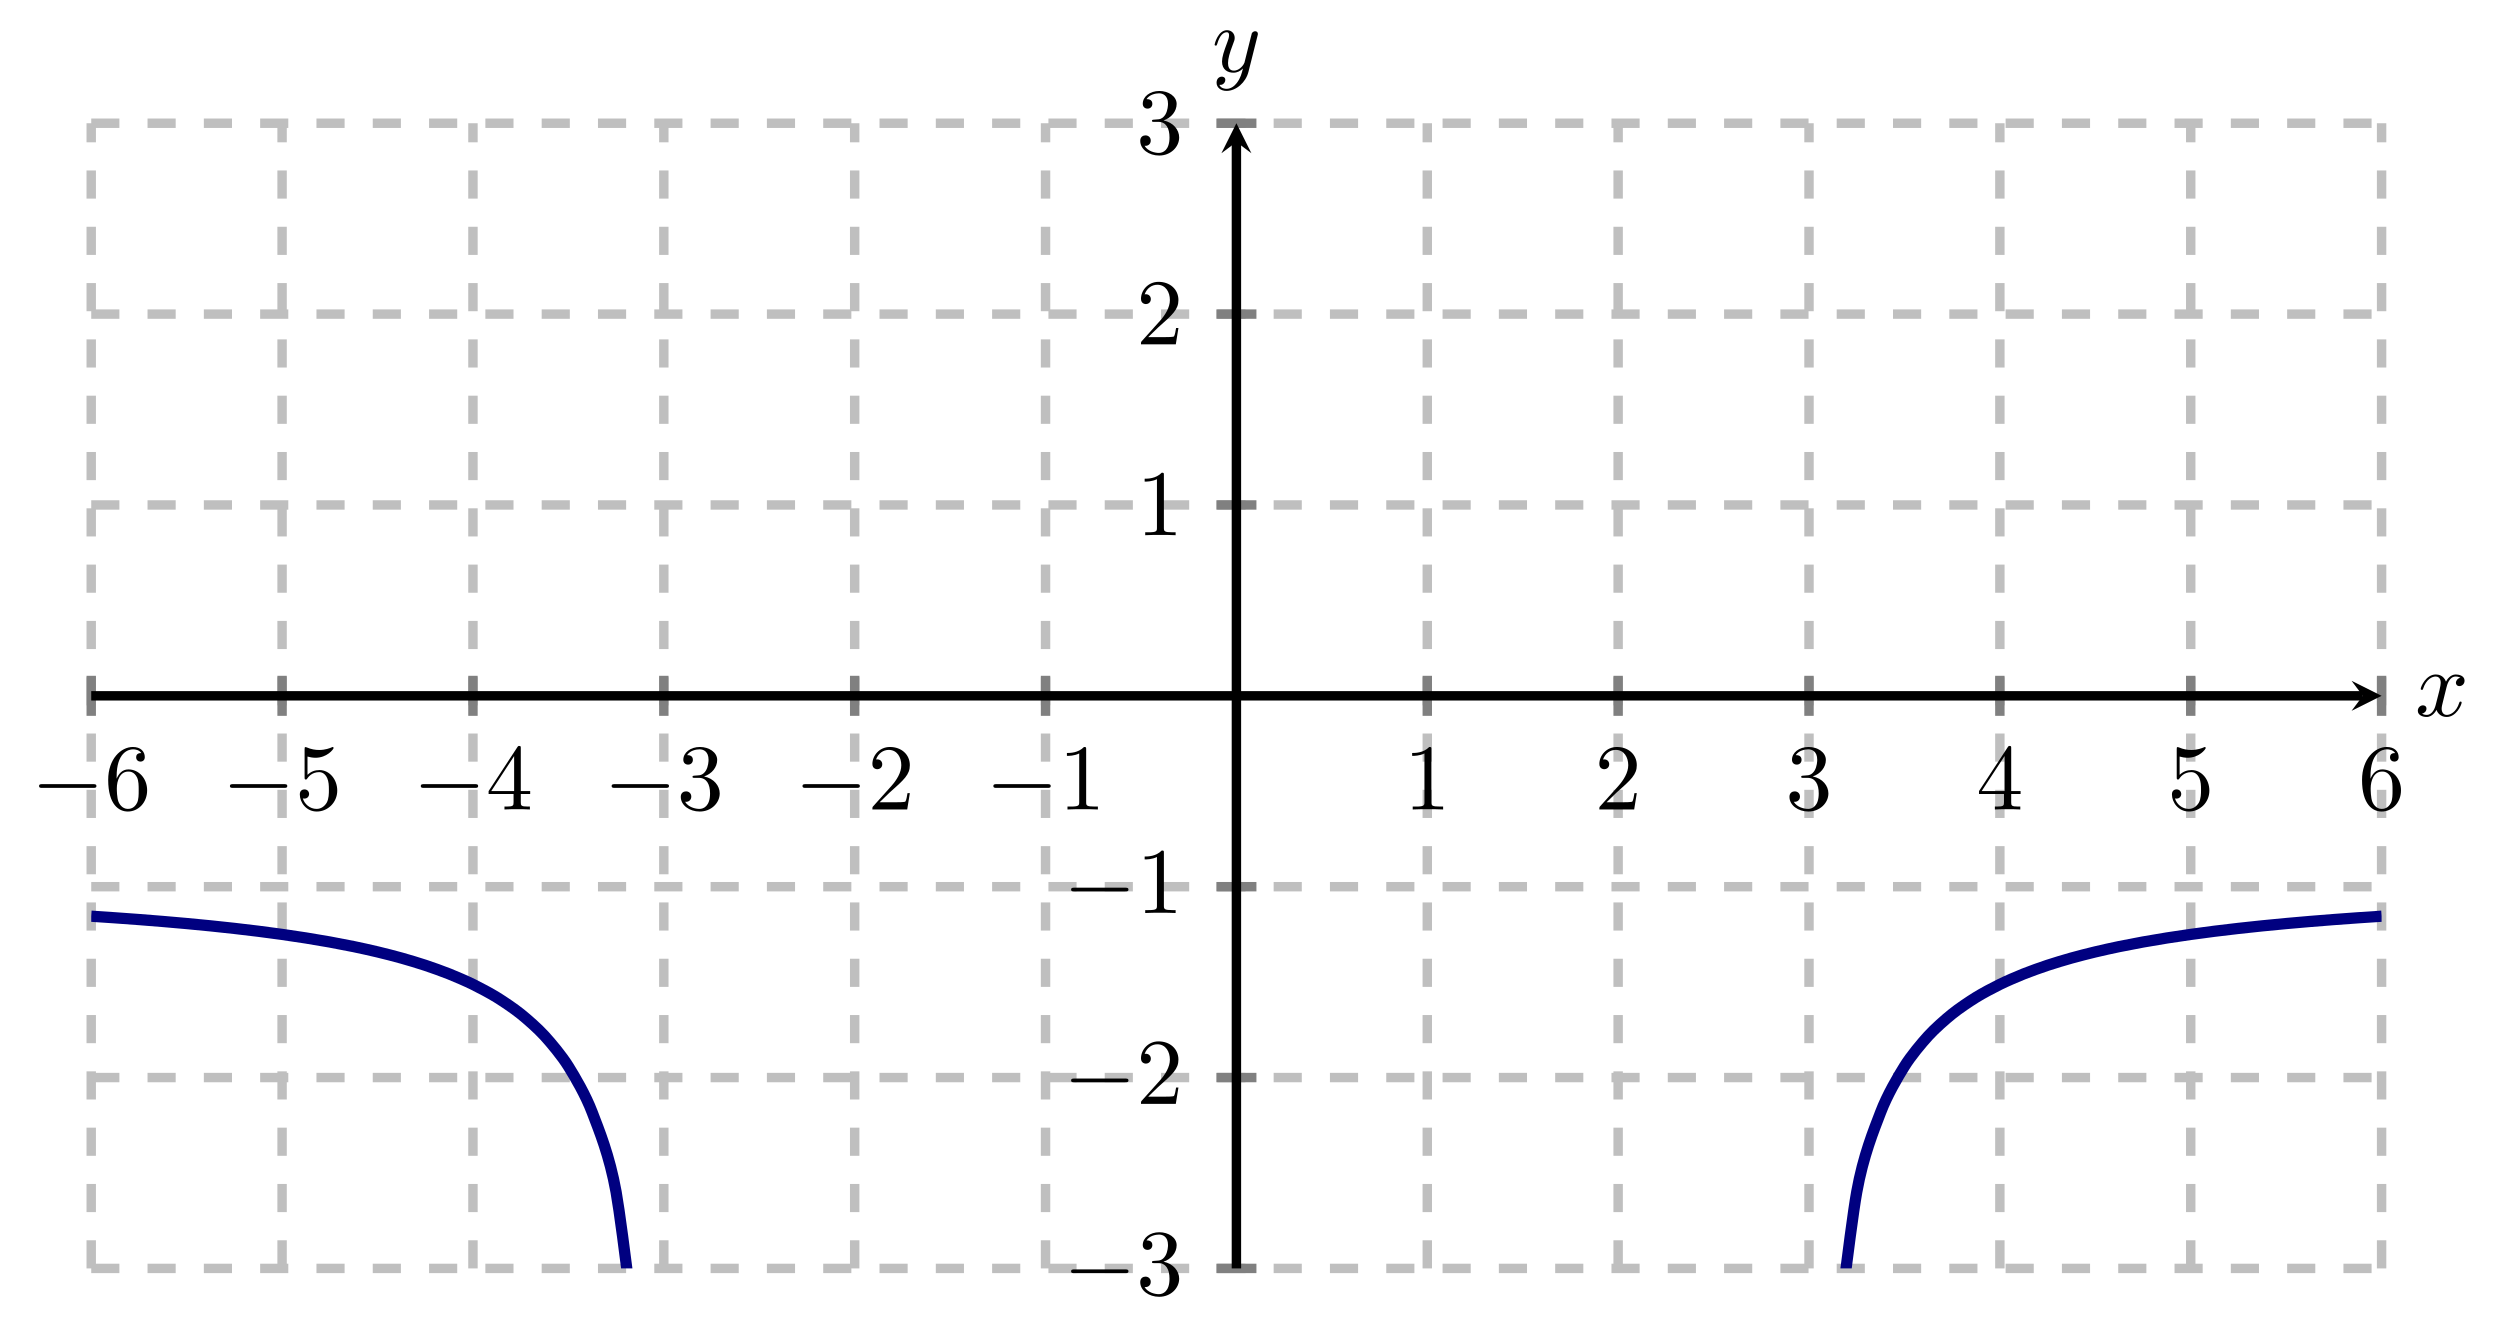 <?xml version="1.0" encoding="UTF-8" standalone="no"?>
<!DOCTYPE svg PUBLIC "-//W3C//DTD SVG 1.1//EN" "http://www.w3.org/Graphics/SVG/1.1/DTD/svg11.dtd">
<svg xmlns="http://www.w3.org/2000/svg" xmlns:xlink="http://www.w3.org/1999/xlink" version="1.1" width="265.428pt" height="141.615pt" viewBox="0 0 265.428 141.615">
<path transform="matrix(1,0,0,-1,9.686,134.669)" stroke-width="1" stroke-linecap="butt" stroke-dasharray="2.989,2.989" stroke-miterlimit="10" stroke-linejoin="miter" fill="none" stroke="#bfbfbf" d="M 0 0 L 0 121.585 M 20.264 0 L 20.264 121.585 M 40.528 0 L 40.528 121.585 M 60.793 0 L 60.793 121.585 M 81.057 0 L 81.057 121.585 M 101.321 0 L 101.321 121.585 M 141.85 0 L 141.85 121.585 M 162.114 0 L 162.114 121.585 M 182.378 0 L 182.378 121.585 M 202.642 0 L 202.642 121.585 M 222.907 0 L 222.907 121.585 M 243.171 0 L 243.171 121.585 "/>
<path transform="matrix(1,0,0,-1,9.686,134.669)" stroke-width="1" stroke-linecap="butt" stroke-dasharray="2.989,2.989" stroke-miterlimit="10" stroke-linejoin="miter" fill="none" stroke="#bfbfbf" d="M 0 0 L 243.171 0 M 0 20.264 L 243.171 20.264 M 0 40.528 L 243.171 40.528 M 0 81.057 L 243.171 81.057 M 0 101.321 L 243.171 101.321 M 0 121.585 L 243.171 121.585 "/>
<path transform="matrix(1,0,0,-1,9.686,134.669)" stroke-width="1" stroke-linecap="butt" stroke-miterlimit="10" stroke-linejoin="miter" fill="none" stroke="#808080" d="M 0 58.667 L 0 62.919 M 20.264 58.667 L 20.264 62.919 M 40.528 58.667 L 40.528 62.919 M 60.793 58.667 L 60.793 62.919 M 81.057 58.667 L 81.057 62.919 M 101.321 58.667 L 101.321 62.919 M 141.85 58.667 L 141.85 62.919 M 162.114 58.667 L 162.114 62.919 M 182.378 58.667 L 182.378 62.919 M 202.642 58.667 L 202.642 62.919 M 222.907 58.667 L 222.907 62.919 M 243.171 58.667 L 243.171 62.919 "/>
<path transform="matrix(1,0,0,-1,9.686,134.669)" stroke-width="1" stroke-linecap="butt" stroke-miterlimit="10" stroke-linejoin="miter" fill="none" stroke="#808080" d="M 119.459 0 L 123.711 0 M 119.459 20.264 L 123.711 20.264 M 119.459 40.528 L 123.711 40.528 M 119.459 81.057 L 123.711 81.057 M 119.459 101.321 L 123.711 101.321 M 119.459 121.585 L 123.711 121.585 "/>
<path transform="matrix(1,0,0,-1,9.686,134.669)" stroke-width="1" stroke-linecap="butt" stroke-miterlimit="10" stroke-linejoin="miter" fill="none" stroke="#000000" d="M 0 60.793 L 241.178 60.793 "/>
<path transform="matrix(1,0,0,-1,250.864,73.876)" d="M 1.993 0 L -1.196 1.594 L 0 0 L -1.196 -1.594 "/>
<path transform="matrix(1,0,0,-1,9.686,134.669)" stroke-width="1" stroke-linecap="butt" stroke-miterlimit="10" stroke-linejoin="miter" fill="none" stroke="#000000" d="M 121.585 0 L 121.585 119.593 "/>
<path transform="matrix(0,-1,-1,-0,131.271,15.076)" d="M 1.993 0 L -1.196 1.594 L 0 0 L -1.196 -1.594 "/>
<symbol id="font_0_1">
<path d="M .576 0 C .593 0 .611 0 .611 .02 C .611 .04 .593 .04 .576 .04 L .035 .04 C .018 .04 0 .04 0 .02 C 0 0 .018 0 .035 0 L .576 0 Z "/>
</symbol>
<use xlink:href="#font_0_1" transform="matrix(9.963,0,0,-9.963,4.148,83.652)"/>
<symbol id="font_1_6">
<path d="M .09 .35 L .09 .374 C .09 .627 .214 .663 .265 .663 C .289 .663 .331 .657 .353 .623 C .338 .623 .298 .623 .298 .578 C .298 .547 .322 .532 .344 .532 C .36 .532 .39 .541 .39 .58 C .39 .64 .346 .688 .263 .688 C .135 .688 0 .559 0 .338 C 0 .071 .116 0 .209 0 C .32 0 .415 .094 .415 .226 C .415 .353 .326 .449 .215 .449 C .147 .449 .11 .398 .09 .35 M .209 .028 C .146 .028 .116 .088 .11 .103 C .092 .15 .092 .23 .092 .248 C .092 .326 .124 .426 .214 .426 C .23 .426 .276 .426 .307 .364 C .325 .327 .325 .276 .325 .227 C .325 .179 .325 .129 .308 .093 C .278 .033 .232 .028 .209 .028 Z "/>
</symbol>
<use xlink:href="#font_1_6" transform="matrix(9.963,0,0,-9.963,11.487,86.162)"/>
<use xlink:href="#font_0_1" transform="matrix(9.963,0,0,-9.963,24.412,83.652)"/>
<symbol id="font_1_5">
<path d="M .399 .223 C .399 .342 .317 .442 .209 .442 C .161 .442 .118 .426 .082 .391 L .082 .586 C .102 .58 .135 .573 .167 .573 C .29 .573 .36 .664 .36 .677 C .36 .683 .357 .688 .35 .688 C .349 .688 .347 .688 .342 .685 C .322 .676 .273 .656 .206 .656 C .166 .656 .12 .663 .073 .684 C .065 .687 .063 .687 .061 .687 C .051 .687 .051 .679 .051 .663 L .051 .367 C .051 .349 .051 .341 .065 .341 C .072 .341 .074 .344 .078 .35 C .089 .366 .126 .42 .207 .42 C .259 .42 .284 .374 .292 .356 C .308 .319 .31 .28 .31 .23 C .31 .195 .31 .135 .286 .093 C .262 .054 .225 .028 .179 .028 C .106 .028 .049 .081 .032 .14 C .035 .139 .038 .138 .049 .138 C .082 .138 .099 .163 .099 .187 C .099 .211 .082 .236 .049 .236 C .035 .236 0 .229 0 .183 C 0 .097 .069 0 .181 0 C .297 0 .399 .096 .399 .223 Z "/>
</symbol>
<use xlink:href="#font_1_5" transform="matrix(9.963,0,0,-9.963,31.831,86.162)"/>
<use xlink:href="#font_0_1" transform="matrix(9.963,0,0,-9.963,44.676,83.652)"/>
<symbol id="font_1_4">
<path d="M .266 .165 L .266 .078 C .266 .042 .264 .031 .19 .031 L .169 .031 L .169 0 C .21 .003 .262 .003 .304 .003 C .346 .003 .399 .003 .44 0 L .44 .031 L .419 .031 C .345 .031 .343 .042 .343 .078 L .343 .165 L .443 .165 L .443 .196 L .343 .196 L .343 .651 C .343 .671 .343 .677 .327 .677 C .318 .677 .315 .677 .307 .665 L 0 .196 L 0 .165 L .266 .165 M .272 .196 L .028 .196 L .272 .569 L .272 .196 Z "/>
</symbol>
<use xlink:href="#font_1_4" transform="matrix(9.963,0,0,-9.963,51.876,85.943)"/>
<use xlink:href="#font_0_1" transform="matrix(9.963,0,0,-9.963,64.939,83.652)"/>
<symbol id="font_1_3">
<path d="M .248 .374 C .33 .401 .388 .471 .388 .55 C .388 .632 .3 .688 .204 .688 C .103 .688 .027 .628 .027 .552 C .027 .519 .049 .5 .078 .5 C .109 .5 .129 .522 .129 .551 C .129 .601 .082 .601 .067 .601 C .098 .65 .164 .663 .2 .663 C .241 .663 .296 .641 .296 .551 C .296 .539 .294 .481 .268 .437 C .238 .389 .204 .386 .179 .385 C .171 .384 .147 .382 .14 .382 C .132 .381 .125 .38 .125 .37 C .125 .359 .132 .359 .149 .359 L .193 .359 C .275 .359 .312 .291 .312 .193 C .312 .057 .243 .028 .199 .028 C .156 .028 .081 .045 .046 .104 C .081 .099 .112 .121 .112 .159 C .112 .195 .085 .215 .056 .215 C .032 .215 0 .201 0 .157 C 0 .066 .093 0 .202 0 C .324 0 .415 .091 .415 .193 C .415 .275 .352 .353 .248 .374 Z "/>
</symbol>
<use xlink:href="#font_1_3" transform="matrix(9.963,0,0,-9.963,72.279,86.162)"/>
<use xlink:href="#font_0_1" transform="matrix(9.963,0,0,-9.963,85.203,83.652)"/>
<symbol id="font_1_2">
<path d="M .077 .077 L .183 .18 C .339 .318 .399 .372 .399 .472 C .399 .586 .309 .666 .187 .666 C .074 .666 0 .574 0 .485 C 0 .429 .05 .429 .053 .429 C .07 .429 .105 .441 .105 .482 C .105 .508 .087 .534 .052 .534 C .044 .534 .042 .534 .039 .533 C .062 .598 .116 .635 .174 .635 C .265 .635 .308 .554 .308 .472 C .308 .392 .258 .313 .203 .251 L .011 .037 C 0 .026 0 .024 0 0 L .371 0 L .399 .174 L .374 .174 C .369 .144 .362 .1 .352 .085 C .345 .077 .279 .077 .257 .077 L .077 .077 Z "/>
</symbol>
<use xlink:href="#font_1_2" transform="matrix(9.963,0,0,-9.963,92.623,85.943)"/>
<use xlink:href="#font_0_1" transform="matrix(9.963,0,0,-9.963,105.467,83.652)"/>
<symbol id="font_1_1">
<path d="M .205 .64 C .205 .664 .205 .666 .182 .666 C .12 .602 .032 .602 0 .602 L 0 .571 C .02 .571 .079 .571 .131 .597 L .131 .079 C .131 .043 .128 .031 .038 .031 L .006 .031 L .006 0 C .041 .003 .128 .003 .168 .003 C .208 .003 .295 .003 .33 0 L .33 .031 L .298 .031 C .208 .031 .205 .042 .205 .079 L .205 .64 Z "/>
</symbol>
<use xlink:href="#font_1_1" transform="matrix(9.963,0,0,-9.963,113.276,85.943)"/>
<use xlink:href="#font_1_1" transform="matrix(9.963,0,0,-9.963,149.93,85.943)"/>
<use xlink:href="#font_1_2" transform="matrix(9.963,0,0,-9.963,169.805,85.943)"/>
<use xlink:href="#font_1_3" transform="matrix(9.963,0,0,-9.963,189.989,86.162)"/>
<use xlink:href="#font_1_4" transform="matrix(9.963,0,0,-9.963,210.114,85.943)"/>
<use xlink:href="#font_1_5" transform="matrix(9.963,0,0,-9.963,230.597,86.162)"/>
<use xlink:href="#font_1_6" transform="matrix(9.963,0,0,-9.963,250.781,86.162)"/>
<use xlink:href="#font_0_1" transform="matrix(9.963,0,0,-9.963,113.721,135.173)"/>
<use xlink:href="#font_1_3" transform="matrix(9.963,0,0,-9.963,121.06,137.683)"/>
<use xlink:href="#font_0_1" transform="matrix(9.963,0,0,-9.963,113.721,114.909)"/>
<use xlink:href="#font_1_2" transform="matrix(9.963,0,0,-9.963,121.14,117.2)"/>
<use xlink:href="#font_0_1" transform="matrix(9.963,0,0,-9.963,113.721,94.645)"/>
<use xlink:href="#font_1_1" transform="matrix(9.963,0,0,-9.963,121.529,96.936)"/>
<use xlink:href="#font_1_1" transform="matrix(9.963,0,0,-9.963,121.529,56.823)"/>
<use xlink:href="#font_1_2" transform="matrix(9.963,0,0,-9.963,121.14,36.559)"/>
<use xlink:href="#font_1_3" transform="matrix(9.963,0,0,-9.963,121.06,16.514)"/>
<clipPath id="cp2">
<path transform="matrix(1,0,0,-1,9.686,134.669)" d="M 0 0 L 243.171 0 L 243.171 121.585 L 0 121.585 Z "/>
</clipPath>
<g clip-path="url(#cp2)">
<path transform="matrix(1,0,0,-1,9.686,134.669)" stroke-width="1.196" stroke-linecap="butt" stroke-miterlimit="10" stroke-linejoin="miter" fill="none" stroke="#000080" d="M 0 37.394 C 0 37.394 1.83 37.273 2.533 37.224 C 3.236 37.175 4.363 37.093 5.066 37.039 C 5.769 36.985 6.896 36.896 7.599 36.837 C 8.302 36.778 9.429 36.68 10.132 36.615 C 10.835 36.55 11.962 36.442 12.665 36.371 C 13.368 36.299 14.495 36.179 15.198 36.1 C 15.901 36.021 17.028 35.887 17.731 35.799 C 18.434 35.71 19.561 35.562 20.264 35.462 C 20.967 35.363 22.094 35.196 22.797 35.084 C 23.5 34.972 24.627 34.783 25.33 34.656 C 26.033 34.529 27.16 34.313 27.863 34.168 C 28.566 34.022 29.693 33.774 30.396 33.605 C 31.099 33.437 32.226 33.15 32.929 32.952 C 33.632 32.755 34.76 32.418 35.462 32.184 C 36.165 31.95 37.293 31.549 37.995 31.268 C 38.698 30.986 39.826 30.501 40.528 30.155 C 41.231 29.81 42.359 29.212 43.062 28.777 C 43.764 28.341 44.892 27.585 45.595 27.018 C 46.297 26.452 47.425 25.465 48.128 24.692 C 48.83 23.92 49.958 22.579 50.661 21.45 C 51.363 20.322 52.491 18.411 53.194 16.559 C 53.897 14.707 55.024 12.009 55.727 8.105 C 56.43 4.201 58.26 -11.581 58.26 -11.581 "/>
<path transform="matrix(1,0,0,-1,9.686,134.669)" stroke-width="1.196" stroke-linecap="butt" stroke-miterlimit="10" stroke-linejoin="miter" fill="none" stroke="#000080" d="M 184.911 -11.581 C 184.911 -11.581 186.741 4.201 187.444 8.105 C 188.147 12.009 189.274 14.707 189.977 16.559 C 190.68 18.411 191.807 20.322 192.51 21.45 C 193.213 22.579 194.34 23.92 195.043 24.692 C 195.746 25.465 196.873 26.452 197.576 27.018 C 198.279 27.585 199.406 28.341 200.109 28.777 C 200.812 29.212 201.939 29.81 202.642 30.155 C 203.345 30.501 204.472 30.986 205.175 31.268 C 205.878 31.549 207.006 31.95 207.708 32.184 C 208.411 32.418 209.539 32.755 210.241 32.952 C 210.944 33.15 212.072 33.437 212.774 33.605 C 213.477 33.774 214.605 34.022 215.308 34.168 C 216.01 34.313 217.138 34.529 217.841 34.656 C 218.543 34.783 219.671 34.972 220.374 35.084 C 221.076 35.196 222.204 35.363 222.907 35.462 C 223.609 35.562 224.737 35.71 225.44 35.799 C 226.143 35.887 227.27 36.021 227.973 36.1 C 228.676 36.179 229.803 36.299 230.506 36.371 C 231.209 36.442 232.336 36.55 233.039 36.615 C 233.742 36.68 234.869 36.778 235.572 36.837 C 236.275 36.896 237.402 36.985 238.105 37.039 C 238.808 37.093 239.935 37.175 240.638 37.224 C 241.341 37.273 243.171 37.394 243.171 37.394 "/>
</g>
<symbol id="font_3_1">
<path d="M .305 .313 C .311 .339 .334 .431 .404 .431 C .409 .431 .433 .431 .454 .418 C .426 .413 .406 .388 .406 .364 C .406 .348 .417 .329 .444 .329 C .466 .329 .498 .347 .498 .387 C .498 .439 .439 .453 .405 .453 C .347 .453 .312 .4 .3 .377 C .275 .443 .221 .453 .192 .453 C .088 .453 .031 .324 .031 .299 C .031 .289 .041 .289 .043 .289 C .051 .289 .054 .291 .056 .3 C .09 .406 .156 .431 .19 .431 C .209 .431 .244 .422 .244 .364 C .244 .333 .227 .266 .19 .126 C .174 .064 .139 .022 .095 .022 C .089 .022 .066 .022 .045 .035 C .07 .04 .092 .061 .092 .089 C .092 .116 .07 .124 .055 .124 C .025 .124 0 .098 0 .066 C 0 .02 .05 0 .094 0 C .16 0 .196 .07 .199 .076 C .211 .039 .247 0 .307 0 C .41 0 .467 .129 .467 .154 C .467 .164 .458 .164 .455 .164 C .446 .164 .444 .16 .442 .153 C .409 .046 .341 .022 .309 .022 C .27 .022 .254 .054 .254 .088 C .254 .11 .26 .132 .271 .176 L .305 .313 Z "/>
</symbol>
<use xlink:href="#font_3_1" transform="matrix(9.963,0,0,-9.963,256.703,76.122)"/>
<symbol id="font_3_2">
<path d="M .457 .586 C .461 .6 .461 .602 .461 .609 C .461 .627 .447 .636 .432 .636 C .422 .636 .406 .63 .397 .615 C .395 .61 .387 .579 .383 .561 C .376 .535 .369 .508 .363 .481 L .318 .301 C .314 .286 .271 .216 .205 .216 C .154 .216 .143 .26 .143 .297 C .143 .343 .16 .405 .194 .493 C .21 .534 .214 .545 .214 .565 C .214 .61 .182 .647 .132 .647 C .037 .647 0 .502 0 .493 C 0 .483 .01 .483 .012 .483 C .022 .483 .023 .485 .028 .501 C .055 .595 .095 .625 .129 .625 C .137 .625 .154 .625 .154 .593 C .154 .568 .144 .542 .137 .523 C .097 .417 .079 .36 .079 .313 C .079 .224 .142 .194 .201 .194 C .24 .194 .274 .211 .302 .239 C .289 .187 .277 .138 .237 .085 C .211 .051 .173 .022 .127 .022 C .113 .022 .068 .025 .051 .064 C .067 .064 .08 .064 .094 .076 C .104 .085 .114 .098 .114 .117 C .114 .148 .087 .152 .077 .152 C .054 .152 .021 .136 .021 .087 C .021 .037 .065 0 .127 0 C .23 0 .333 .091 .361 .204 L .457 .586 Z "/>
</symbol>
<use xlink:href="#font_3_2" transform="matrix(9.963,0,0,-9.963,128.956,9.652)"/>
</svg>
